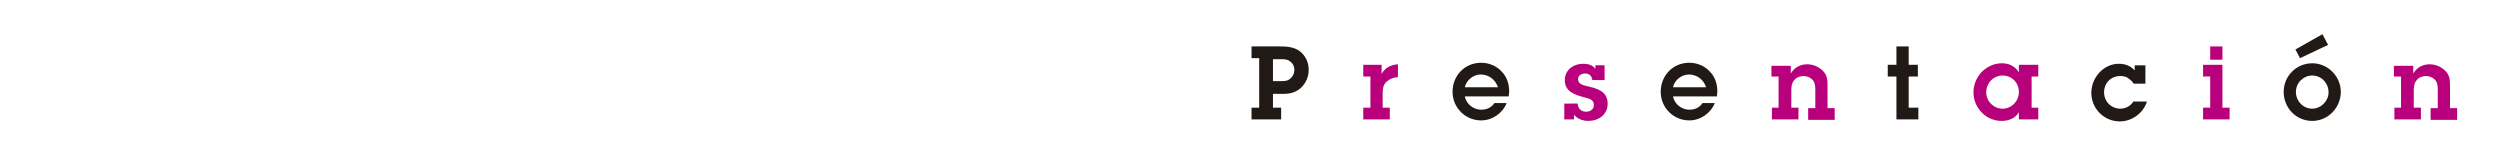 <?xml version="1.0" encoding="utf-8"?>
<!-- Generator: Adobe Illustrator 18.0.0, SVG Export Plug-In . SVG Version: 6.00 Build 0)  -->
<!DOCTYPE svg PUBLIC "-//W3C//DTD SVG 1.1//EN" "http://www.w3.org/Graphics/SVG/1.1/DTD/svg11.dtd">
<svg version="1.1" xmlns="http://www.w3.org/2000/svg" xmlns:xlink="http://www.w3.org/1999/xlink" x="0px" y="0px"
	 viewBox="0 0 490 33" enable-background="new 0 0 490 33" xml:space="preserve">
<g id="Capa_1">
</g>
<g id="Capa_2">
	<g>
		<path fill="#211915" d="M245.3,9.1v2.3h1.5v9.7h-1.5v2.3h5.8v-2.3h-1.6v-2.7h2c1.4,0,2.6-0.3,3.6-1.3c0.9-0.9,1.4-2.1,1.4-3.4
			c0-1.5-0.6-2.8-1.8-3.7c-1.1-0.8-2.5-0.9-3.8-0.9H245.3z M249.5,16v-4.4h1.5c0.7,0,1.3,0,1.8,0.4c0.6,0.4,0.9,1,0.9,1.7
			c0,0.7-0.3,1.3-0.8,1.7c-0.5,0.5-1.2,0.5-1.8,0.5H249.5z"/>
		<path fill="#B9007C" d="M270.8,12.7h-3.6V15h1.4v6.1h-1.4v2.3h5.2v-2.3H271v-2.7c0-1,0.1-1.9,0.9-2.5c0.6-0.5,1.3-0.7,2.1-0.8
			v-2.5c-1.4,0.1-2.6,0.7-3.2,1.9V12.7z"/>
		<path fill="#211915" d="M292.9,20.2c-0.6,0.9-1.5,1.3-2.6,1.3c-1.5,0-2.9-1.1-3.2-2.6h8.6l0.1-0.9c0-1.5-0.4-2.9-1.5-4
			c-1-1.1-2.5-1.7-4-1.7c-3.2,0-5.6,2.5-5.6,5.7c0,3.1,2.5,5.6,5.6,5.6c2.2,0,4.2-1.4,5-3.4H292.9z M287.1,17.1
			c0.3-1.4,1.7-2.5,3.1-2.5c1.6,0,2.9,1,3.4,2.5H287.1z"/>
		<path fill="#B9007C" d="M306.6,20.3v3.1h1.9v-0.9c0.7,0.8,1.7,1.2,2.8,1.2c2,0,3.8-1.2,3.8-3.4c0-2.4-2.1-3-4-3.4
			c-0.8-0.2-1.8-0.4-1.8-1.4c0-0.7,0.7-1.1,1.4-1.1c0.8,0,1.3,0.5,1.4,1.3h2.4v-2.9h-1.8v0.7c-0.6-0.8-1.5-1-2.4-1
			c-1.9,0-3.6,1.2-3.6,3.2c0,2.3,2,2.9,3.9,3.4c0.8,0.2,1.8,0.4,1.8,1.5c0,0.8-0.7,1.3-1.5,1.3c-1,0-1.6-0.6-1.7-1.6H306.6z"/>
		<path fill="#211915" d="M333.7,20.2c-0.6,0.9-1.5,1.3-2.6,1.3c-1.5,0-2.9-1.1-3.2-2.6h8.6l0.1-0.9c0-1.5-0.4-2.9-1.5-4
			c-1-1.1-2.5-1.7-4-1.7c-3.2,0-5.6,2.5-5.6,5.7c0,3.1,2.5,5.6,5.6,5.6c2.2,0,4.2-1.4,5-3.4H333.7z M327.9,17.1
			c0.3-1.4,1.7-2.5,3.1-2.5c1.6,0,2.9,1,3.4,2.5H327.9z"/>
		<path fill="#B9007C" d="M348.7,21.1h-1.4v2.3h5.2v-2.3h-1.4V18c0-0.7,0-1.6,0.5-2.2c0.4-0.6,1.2-0.9,1.9-0.9
			c0.7,0,1.4,0.3,1.9,0.9c0.4,0.6,0.4,1.3,0.4,1.9v3.5h-1.4v2.3h5.2v-2.3h-1.4v-4.2c0-1.2,0-2.2-0.9-3.1c-0.8-0.8-1.9-1.3-3.1-1.3
			c-1.3,0-2.5,0.6-3.2,1.8v-1.5h-3.8V15h1.4V21.1z"/>
		<polygon fill="#211915" points="374.1,15 375.9,15 375.9,12.7 374.1,12.7 374.1,9.1 371.7,9.1 371.7,12.7 370,12.7 370,15 
			371.7,15 371.7,23.4 376,23.4 376,21.1 374.1,21.1 		"/>
		<path fill="#B9007C" d="M395.7,23.4h3.8v-2.3h-1.3V15h1.3v-2.3h-3.8v1.5c-0.7-1.2-1.9-1.8-3.3-1.8c-3.1,0-5.6,2.6-5.6,5.7
			c0,3,2.4,5.6,5.5,5.6c1.4,0,2.7-0.5,3.4-1.7V23.4z M392.5,21.3c-1.7,0-3.2-1.4-3.2-3.2c0-1.8,1.4-3.3,3.2-3.3
			c1.8,0,3.2,1.4,3.2,3.2C395.7,19.8,394.3,21.3,392.5,21.3"/>
		<path fill="#211915" d="M418.2,19.8c-0.5,0.9-1.5,1.5-2.6,1.5c-1.8,0-3.2-1.4-3.2-3.2c0-1.8,1.3-3.2,3.2-3.2
			c0.5,0,1.1,0.1,1.5,0.4c0.4,0.3,0.8,0.6,1.1,1.1h2.3v-3.6h-2.1v1c-0.8-0.9-1.9-1.3-3.1-1.3c-3,0-5.4,2.7-5.4,5.7
			c0,3.1,2.5,5.6,5.6,5.6c2.3,0,4.6-1.6,5.3-3.9H418.2z"/>
		<path fill="#B9007C" d="M435.6,12.7h-3.8V15h1.4v6.1h-1.4v2.3h5.2v-2.3h-1.4V12.7z M435.6,9.1h-2.4v2.6h2.4V9.1z"/>
		<path fill="#211915" d="M453.2,23.7c3.1,0,5.6-2.6,5.6-5.7c0-3-2.5-5.6-5.6-5.6c-3.1,0-5.6,2.5-5.6,5.6
			C447.6,21.1,450,23.7,453.2,23.7 M453.2,21.3c-1.8,0-3.2-1.5-3.2-3.3c0-1.8,1.5-3.2,3.2-3.2c1.8,0,3.2,1.5,3.2,3.3
			C456.4,19.8,454.9,21.3,453.2,21.3 M450.8,11.4l5.5-2.6l-1.1-2.1l-5.3,3L450.8,11.4z"/>
		<path fill="#B9007C" d="M470.7,21.1h-1.4v2.3h5.2v-2.3h-1.4V18c0-0.7,0-1.6,0.5-2.2c0.4-0.6,1.2-0.9,1.9-0.9
			c0.7,0,1.4,0.3,1.9,0.9c0.4,0.6,0.4,1.3,0.4,1.9v3.5h-1.4v2.3h5.2v-2.3h-1.4v-4.2c0-1.2,0-2.2-0.9-3.1c-0.8-0.8-1.9-1.3-3.1-1.3
			c-1.3,0-2.5,0.6-3.2,1.8v-1.5h-3.8V15h1.4V21.1z"/>
	</g>
	<rect x="0" y="0" fill="none" width="490" height="33"/>
</g>
</svg>
